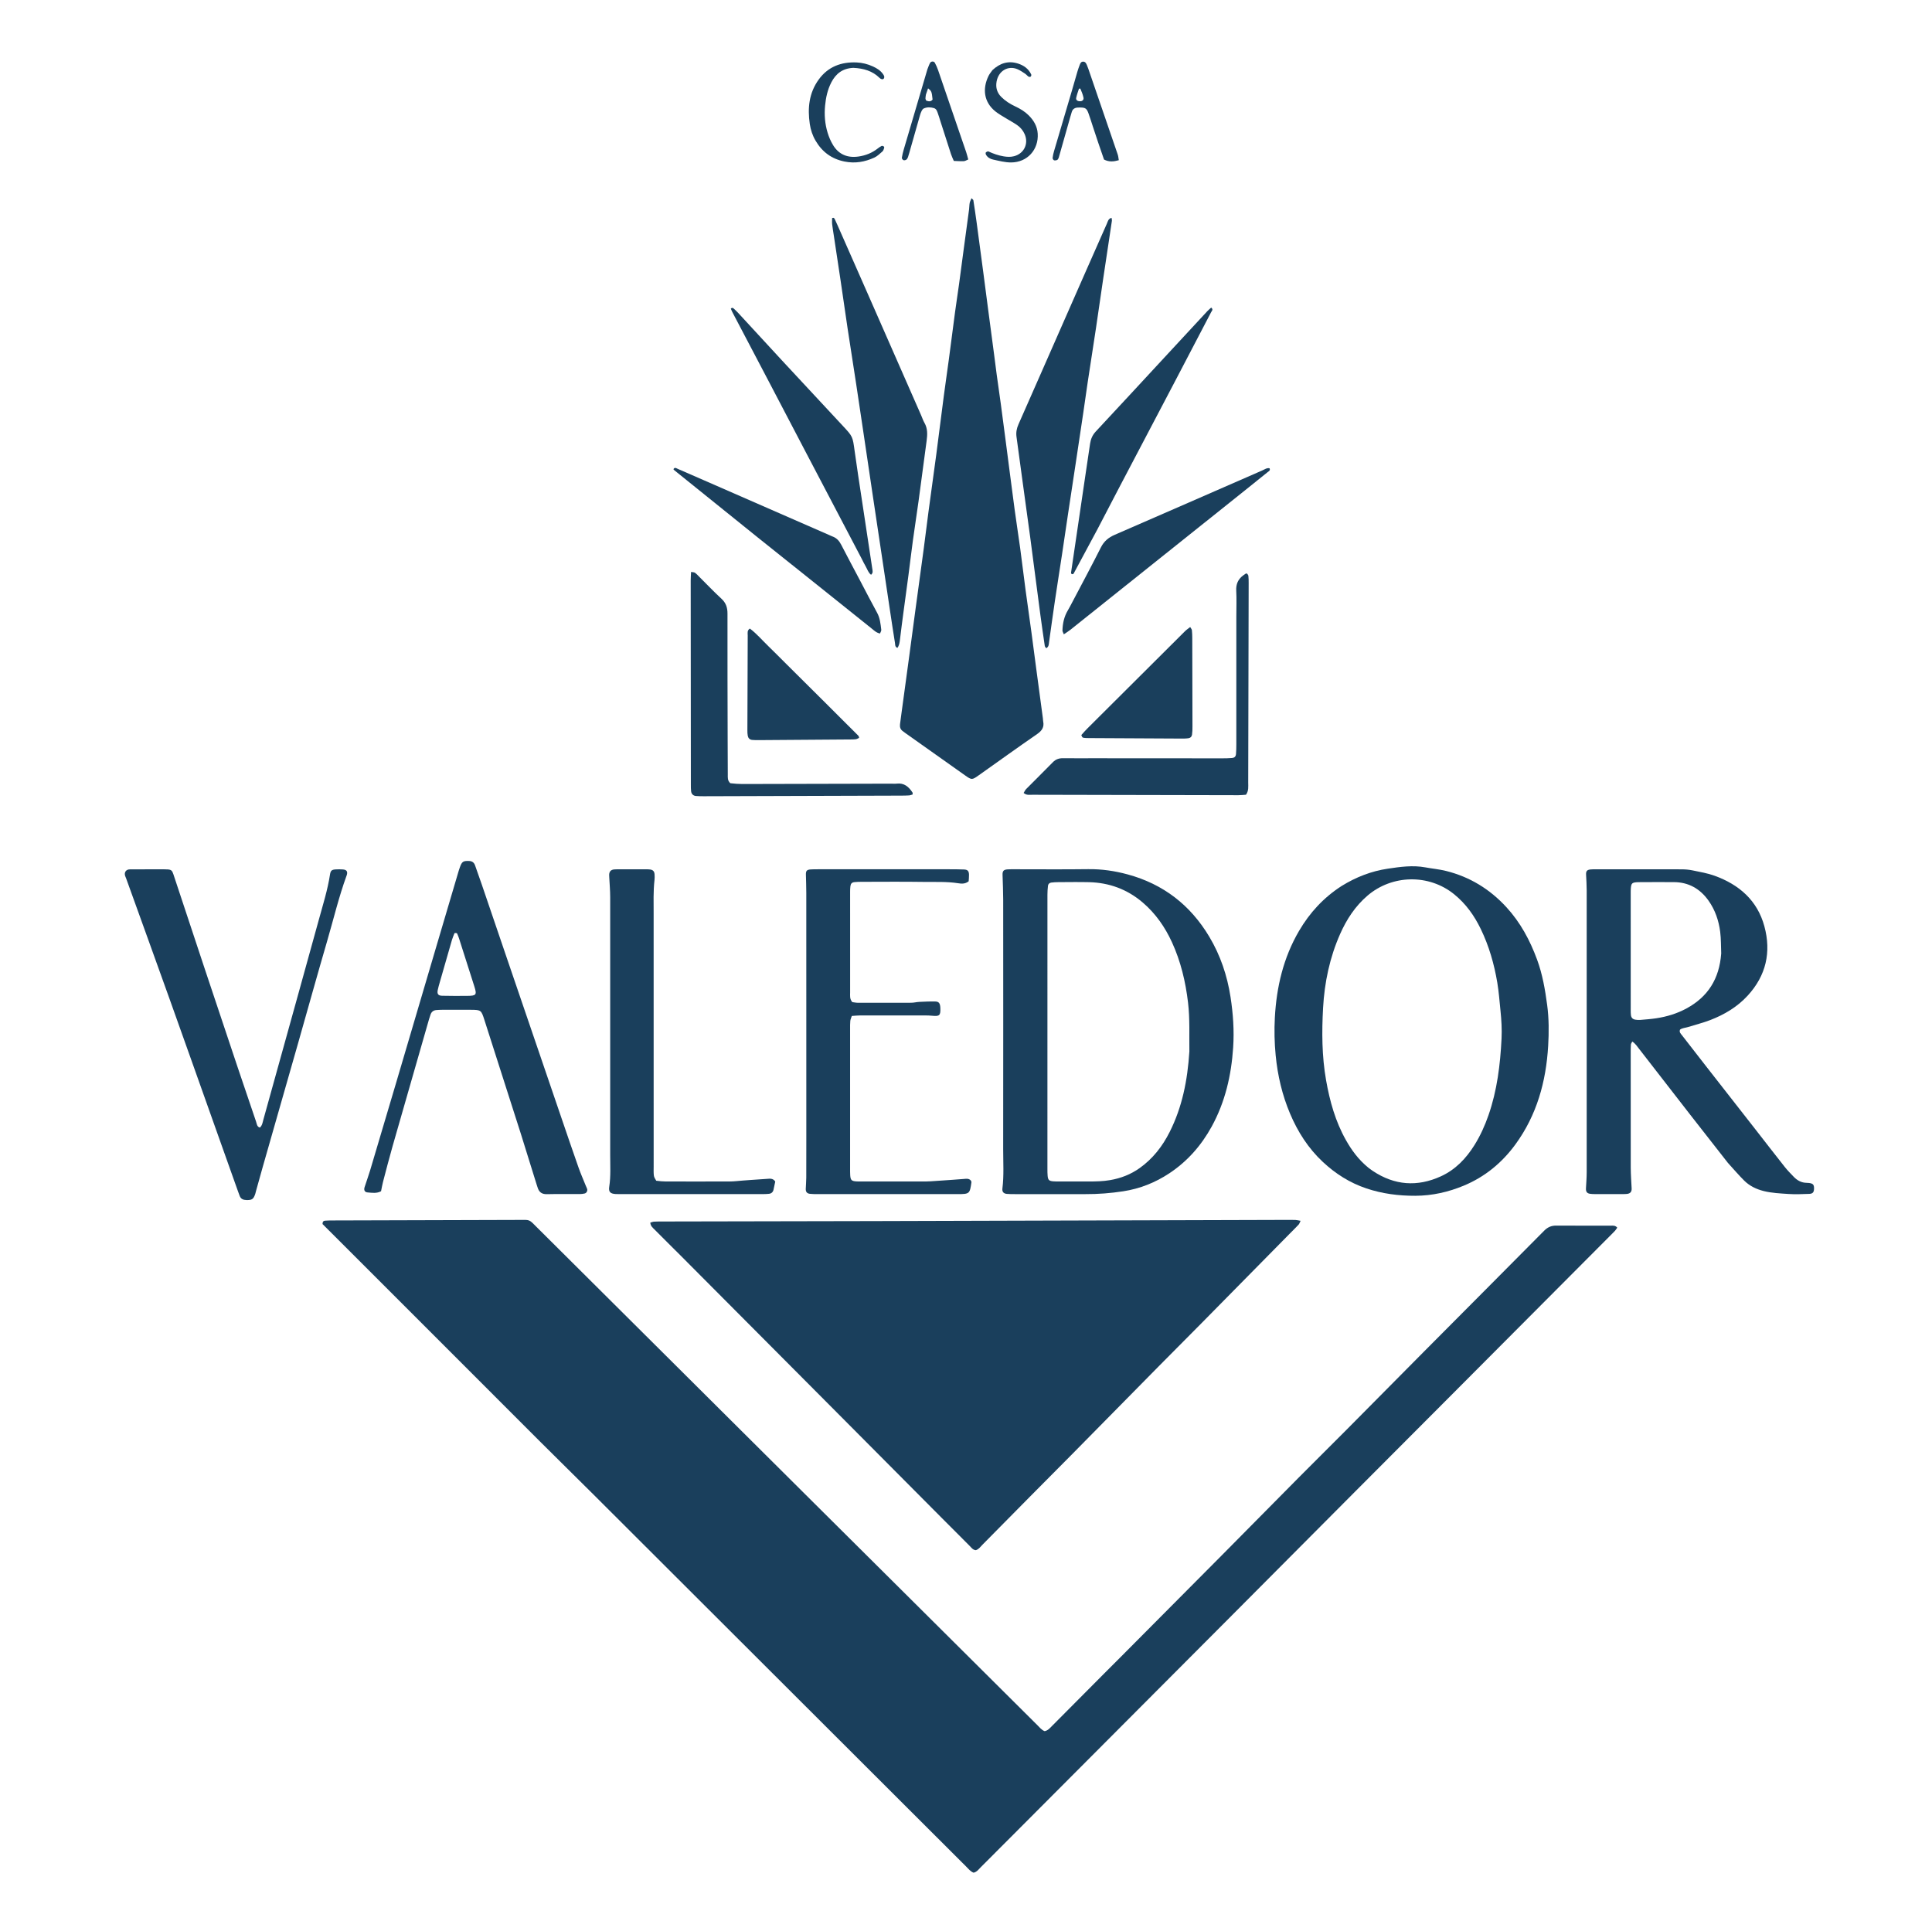 <svg width="4801" height="4800" viewBox="0 0 4801 4800" fill="none" xmlns="http://www.w3.org/2000/svg">
<g clip-path="url(#clip0_102_38)">
<path d="M901.74 3142.26C867.313 3107.85 833.883 3074.45 801.453 3042.05C801.472 3035.92 804.111 3034.02 807.679 3033.74C813.649 3033.28 819.658 3033.19 825.651 3033.17C979.617 3032.69 1133.58 3032.18 1287.55 3031.84C1318.92 3031.77 1313.14 3029.27 1336.18 3052.17C1436.41 3151.77 1536.52 3251.49 1636.66 3351.17C1703.74 3417.93 1770.81 3484.7 1837.89 3551.46C1899.78 3613.05 1961.67 3674.64 2023.58 3736.21C2093.04 3805.3 2162.54 3874.35 2232.01 3943.44C2293.92 4005.01 2355.81 4066.59 2417.7 4128.17C2471.08 4181.3 2524.43 4234.46 2577.87 4287.52C2583.46 4293.07 2588.39 4299.58 2595.93 4302.43C2604.26 4300.81 2608.94 4294.82 2614 4289.76C2657.79 4245.89 2701.42 4201.86 2745.12 4157.89C2757.8 4145.13 2770.59 4132.48 2783.28 4119.72C2867.41 4035.13 2951.6 3950.6 3035.63 3865.91C3099.01 3802.05 3162.09 3737.89 3225.46 3674.02C3264.42 3634.75 3303.81 3595.9 3342.8 3556.66C3408.09 3490.93 3473.12 3424.96 3538.42 3359.24C3638.02 3259.02 3737.83 3159 3837.27 3058.62C3845.93 3049.88 3855.03 3045.86 3867.23 3045.95C3912.55 3046.31 3957.87 3046.03 4003.2 3046.1C4008.33 3046.11 4013.92 3045.23 4018.85 3051.01C4017.02 3053.62 4015.5 3056.43 4013.4 3058.69C4008.4 3064.05 4003.14 3069.17 3997.97 3074.36C3869.08 3203.74 3740.2 3333.13 3611.29 3462.48C3529.9 3544.16 3448.42 3625.74 3367.05 3707.43C3263.1 3811.79 3159.25 3916.26 3055.31 4020.62C2963.12 4113.18 2870.87 4205.67 2778.64 4298.18C2696.29 4380.78 2613.94 4463.38 2531.59 4545.98C2500.06 4577.61 2468.6 4609.29 2436.97 4640.81C2431.9 4645.87 2427.63 4652.22 2419.46 4654.16C2411.75 4651.41 2406.85 4644.85 2401.29 4639.31C2356.41 4594.64 2311.64 4549.86 2266.84 4505.12C2190.9 4429.3 2114.97 4353.47 2039.03 4277.65C1851.32 4090.22 1663.63 3902.76 1475.86 3715.38C1432.45 3672.07 1388.61 3629.2 1345.23 3585.86C1197.67 3438.39 1050.22 3290.81 901.74 3142.26Z" fill="#1A3F5C"/>
<path d="M1691.45 3120.55C1669.2 3098.38 1647.86 3077.31 1626.79 3055.98C1622.32 3051.46 1616.61 3047.35 1615.99 3038.57C1619.33 3037.65 1622.27 3036.31 1625.28 3036.14C1632.59 3035.72 1639.93 3035.78 1647.26 3035.76C1821.89 3035.42 1996.51 3035.21 2171.14 3034.74C2510.39 3033.83 2849.64 3032.79 3188.89 3031.8C3198.89 3031.78 3208.89 3031.66 3218.88 3031.93C3222.65 3032.03 3226.39 3033.11 3231.95 3034.06C3229.83 3038.24 3228.98 3041.47 3226.97 3043.62C3219.71 3051.41 3212.03 3058.82 3204.55 3066.42C3131.58 3140.48 3058.67 3214.59 2985.64 3288.59C2950.53 3324.17 2915.13 3359.45 2880.02 3395.03C2807.93 3468.09 2736 3541.3 2663.91 3614.35C2629.74 3648.98 2595.32 3683.36 2561.09 3717.93C2521.24 3758.2 2481.52 3798.59 2441.63 3838.81C2436.56 3843.93 2432.45 3850.38 2424.9 3852.66C2417.37 3852.06 2413.61 3845.99 2409.02 3841.42C2386.31 3818.89 2363.78 3796.18 2341.22 3773.49C2261.32 3693.16 2181.45 3612.8 2101.54 3532.48C2026.33 3456.88 1951.08 3381.33 1875.84 3305.75C1814.71 3244.35 1753.58 3182.96 1691.45 3120.55Z" fill="#1A3F5C"/>
<path d="M2476.76 930.803C2480.34 956.259 2483.78 979.954 2486.98 1003.68C2491.08 1034.01 2495.02 1064.37 2498.97 1094.72C2506.46 1152.1 2513.75 1209.51 2521.43 1266.86C2525.66 1298.49 2530.73 1330.01 2535.02 1361.63C2539.76 1396.57 2543.88 1431.6 2548.55 1466.55C2553.31 1502.16 2558.51 1537.7 2563.35 1573.29C2567.3 1602.29 2570.96 1631.32 2574.83 1660.33C2580.36 1701.88 2585.97 1743.42 2591.53 1784.96C2591.88 1787.6 2591.79 1790.31 2592.31 1792.91C2595.21 1807.2 2589.15 1816.12 2577.33 1824.29C2528.54 1858.01 2480.4 1892.66 2432 1926.94C2415.63 1938.53 2414.71 1938.7 2398.66 1927.37C2349.11 1892.4 2299.69 1857.26 2250.23 1822.18C2248.05 1820.64 2246.05 1818.85 2243.83 1817.38C2237.5 1813.19 2235.68 1807.1 2236.52 1800C2237.52 1791.42 2238.76 1782.86 2239.92 1774.3C2246.46 1726.18 2253.04 1678.07 2259.54 1629.94C2264.79 1591.07 2269.88 1552.17 2275.14 1513.29C2281.91 1463.18 2288.86 1413.1 2295.56 1362.98C2299.62 1332.65 2303.21 1302.25 2307.27 1271.92C2313.62 1224.46 2320.36 1177.04 2326.64 1129.57C2333.09 1080.76 2339.08 1031.9 2345.48 983.086C2349.38 953.416 2353.79 923.815 2357.76 894.153C2363.04 854.585 2368.01 814.976 2373.32 775.411C2376.42 752.34 2380.04 729.34 2383.21 706.278C2387.19 677.286 2390.91 648.258 2394.81 619.255C2399.24 586.275 2403.77 553.309 2408.17 520.325C2408.87 515.049 2408.67 509.633 2409.65 504.422C2410.33 500.771 2412.29 497.359 2414.18 492.58C2416.54 495.17 2418.59 496.359 2418.82 497.834C2421.6 515.563 2424.26 533.315 2426.67 551.098C2432.31 592.632 2437.83 634.182 2443.33 675.734C2447.25 705.411 2451.04 735.106 2454.95 764.786C2460.07 803.711 2465.27 842.625 2470.4 881.549C2472.48 897.378 2474.47 913.219 2476.76 930.803Z" fill="#1A3F5C"/>
<path d="M4293.89 2890.19C4262.19 2849.74 4231.32 2810.45 4200.65 2771.01C4158.12 2716.32 4115.77 2661.49 4073.23 2606.82C4068.42 2600.64 4064.16 2593.78 4056.16 2588.51C4054.69 2591.59 4052.94 2593.68 4052.78 2595.89C4052.28 2602.52 4052.31 2609.2 4052.31 2615.86C4052.29 2711.16 4052.18 2806.46 4052.4 2901.76C4052.44 2919.03 4053.77 2936.3 4054.61 2953.56C4055 2961.6 4051.53 2966.12 4043.5 2967.16C4040.21 2967.59 4036.85 2967.63 4033.52 2967.64C4010.2 2967.68 3986.87 2967.69 3963.55 2967.64C3959.56 2967.63 3955.53 2967.53 3951.59 2966.97C3943.43 2965.8 3940.63 2961.72 3941.11 2953.04C3941.85 2939.76 3942.91 2926.47 3942.92 2913.18C3943.03 2679.93 3943.02 2446.67 3942.93 2213.42C3942.92 2200.12 3942.02 2186.82 3941.39 2173.53C3940.98 2164.98 3943.7 2161.64 3952.71 2160.8C3957.35 2160.37 3962.03 2160.41 3966.7 2160.41C4037.34 2160.39 4107.98 2160.3 4178.62 2160.52C4187.88 2160.55 4197.29 2161.35 4206.34 2163.23C4224.57 2167.01 4243.18 2170.15 4260.59 2176.43C4321.67 2198.49 4367.04 2237.79 4384.47 2302.13C4401.87 2366.39 4388.73 2424.68 4342.84 2474.55C4316.93 2502.7 4285.06 2521.59 4249.91 2535.15C4231.95 2542.07 4213.12 2546.71 4194.71 2552.49C4187.89 2554.63 4180.3 2554.72 4174.83 2558.95C4172.46 2565.27 4176.35 2568.59 4179.1 2572.13C4199.48 2598.47 4219.91 2624.78 4240.41 2651.03C4280.19 2701.96 4320.03 2752.83 4359.81 2803.76C4384.82 2835.79 4409.61 2867.99 4434.83 2899.86C4441.84 2908.71 4449.82 2916.82 4457.69 2924.95C4466.33 2933.86 4476.67 2939.51 4489.47 2939.65C4491.47 2939.67 4493.47 2939.79 4495.45 2940.05C4505.43 2941.31 4508.09 2944.4 4507.87 2954.3C4507.67 2962.89 4504.72 2966.81 4496 2967.12C4478.69 2967.72 4461.28 2968.53 4444.05 2967.35C4423.54 2965.94 4402.87 2965.13 4382.73 2960.08C4364.23 2955.44 4347.48 2947.3 4334.03 2933.85C4320.4 2920.22 4307.84 2905.51 4293.89 2890.19ZM4277.19 2369.64C4276.44 2351.71 4276.91 2333.63 4274.65 2315.9C4271.08 2287.91 4262.09 2261.4 4245.55 2238.16C4224.53 2208.64 4196.08 2192.43 4159.31 2192.32C4130.69 2192.24 4102.07 2192.11 4073.46 2192.4C4054.63 2192.59 4052.95 2194.54 4052.35 2212.95C4052.31 2214.28 4052.31 2215.62 4052.31 2216.95C4052.31 2314.77 4052.3 2412.6 4052.33 2510.43C4052.33 2514.42 4052.34 2518.44 4052.78 2522.39C4053.55 2529.35 4057.12 2533.14 4064.1 2534.21C4068.02 2534.81 4072.1 2535.13 4076.04 2534.79C4089.25 2533.66 4102.51 2532.67 4115.62 2530.72C4142.12 2526.77 4167.5 2519 4191.13 2506.16C4243.82 2477.54 4272.47 2433.27 4277.19 2369.64Z" fill="#1A3F5C"/>
<path d="M2695.93 2967.75C2636.64 2967.74 2579.34 2967.76 2522.04 2967.72C2515.38 2967.72 2508.69 2967.75 2502.07 2967.16C2493.91 2966.44 2489.95 2962.04 2490.98 2953.78C2495.01 2921.22 2492.84 2888.55 2492.88 2855.95C2493.13 2649.4 2493.05 2442.84 2492.93 2236.29C2492.92 2215.66 2491.94 2195.04 2491.33 2174.42C2491.04 2164.67 2493.94 2161.24 2503.96 2160.62C2509.94 2160.26 2515.95 2160.36 2521.95 2160.36C2582.58 2160.35 2643.22 2160.94 2703.84 2160.12C2737.5 2159.66 2770.1 2164.42 2802.4 2173.2C2891.03 2197.3 2958.27 2249.6 3005.08 2328.02C3032.68 2374.26 3049.62 2424.5 3057.86 2477.86C3064.29 2519.51 3067.17 2561.24 3064.39 2603.26C3059.82 2672.45 3044.6 2738.8 3010.86 2800.15C2985.01 2847.13 2950.49 2886.35 2905.81 2915.95C2871.02 2939 2832.82 2954.29 2791.32 2960.65C2760.36 2965.4 2729.24 2967.92 2695.93 2967.75ZM2955.58 2613.31C2955 2572.76 2957.05 2532.25 2952.26 2491.66C2946.11 2439.65 2934.19 2389.47 2912.37 2341.87C2894.99 2303.93 2871.57 2270.25 2839.55 2242.9C2801.03 2210.01 2756.3 2193.64 2705.98 2192.43C2680.68 2191.83 2655.36 2192.26 2630.05 2192.37C2624.07 2192.39 2618.06 2192.7 2612.14 2193.48C2607.87 2194.04 2604.7 2197.01 2604.21 2201.34C2603.38 2208.59 2602.86 2215.91 2602.86 2223.21C2602.79 2450.35 2602.8 2677.48 2602.83 2904.62C2602.83 2910.61 2602.81 2916.63 2603.38 2922.58C2604.35 2932.58 2607.02 2935.1 2617.17 2935.94C2622.47 2936.38 2627.82 2936.32 2633.15 2936.33C2657.13 2936.37 2681.11 2936.39 2705.08 2936.34C2723.03 2936.31 2740.83 2936.02 2758.74 2932.89C2785.53 2928.21 2809.89 2918.76 2831.98 2903.04C2864.79 2879.7 2888.66 2848.96 2906.6 2813.32C2937.67 2751.62 2950.94 2685.45 2955.58 2613.31Z" fill="#1A3F5C"/>
<path d="M3333.96 2201.87C3370.23 2179.52 3408.05 2164.94 3448.7 2158.91C3479.57 2154.33 3510.66 2149.85 3542.03 2155.67C3559.02 2158.83 3576.38 2160.31 3593.1 2164.46C3652.3 2179.14 3702.19 2209.72 3743.42 2254.64C3778.25 2292.57 3801.99 2336.92 3819.63 2384.89C3833.04 2421.38 3839.58 2459.29 3844.69 2497.68C3849.21 2531.6 3849.17 2565.66 3847.18 2599.42C3841.96 2688.05 3819.02 2771.32 3765.73 2844.27C3732.3 2890.03 3689.85 2924.85 3637.69 2946.58C3599.42 2962.52 3559.3 2971.67 3517.26 2971.84C3475.59 2972.01 3435.06 2966.82 3395.46 2953.54C3354.24 2939.72 3318.61 2917.06 3287.07 2887.55C3250.91 2853.73 3224.9 2812.89 3205.77 2767.64C3186.19 2721.32 3174.88 2672.94 3170.02 2622.77C3166.98 2591.44 3166.3 2560.11 3167.99 2528.95C3172.1 2452.91 3189.18 2380.08 3228.11 2313.56C3254.46 2268.55 3288.75 2231.02 3333.96 2201.87ZM3400.24 2901.97C3404.01 2904.73 3407.67 2907.63 3411.55 2910.21C3465.37 2946.05 3521.98 2950.22 3580.48 2923.54C3616.76 2906.99 3643.29 2879.15 3664.15 2845.66C3678.65 2822.37 3689.89 2797.47 3698.88 2771.61C3720.31 2710.04 3728.12 2646.03 3731.32 2581.38C3732.47 2558.14 3731.08 2534.89 3728.66 2511.59C3726.25 2488.45 3724.65 2465.28 3720.79 2442.27C3713.02 2396 3700.26 2351.33 3679.81 2309.04C3663.7 2275.72 3642.79 2246.2 3613.58 2222.51C3551.07 2171.82 3459.69 2173.28 3398.2 2225.94C3367.66 2252.09 3346.34 2284.85 3330.25 2321.12C3304.27 2379.65 3291.31 2441.76 3287.82 2505.11C3284.52 2564.86 3284.79 2624.94 3295.25 2684.42C3304.42 2736.59 3318.42 2787.05 3344.63 2833.48C3358.79 2858.56 3375.51 2881.71 3400.24 2901.97Z" fill="#1A3F5C"/>
<path d="M1294.31 2817.82C1263.78 2722.41 1233.7 2628.54 1203.68 2534.65C1195.94 2510.44 1195.39 2509.82 1170.29 2509.63C1146.3 2509.46 1122.31 2509.56 1098.32 2509.63C1093.66 2509.64 1089 2509.91 1084.35 2510.27C1076.92 2510.85 1072.04 2514.77 1069.76 2521.9C1068.54 2525.7 1067.16 2529.46 1066.06 2533.3C1035.89 2638.27 1005.64 2743.21 975.677 2848.24C967.276 2877.69 959.66 2907.36 951.877 2936.98C949.862 2944.65 948.577 2952.51 946.9 2960.55C935.92 2966.51 924.564 2964.4 913.495 2963.52C906.342 2962.96 903.635 2957.91 906.011 2950.45C910.458 2936.49 915.566 2922.73 919.757 2908.7C941.291 2836.6 962.686 2764.46 984.005 2692.29C1016.46 2582.44 1048.79 2472.55 1081.21 2362.69C1100.8 2296.26 1120.45 2229.85 1140.1 2163.43C1140.85 2160.88 1141.77 2158.38 1142.66 2155.87C1147.87 2141.08 1150.94 2139.2 1165.8 2139.79C1173.59 2140.1 1178.13 2143.88 1180.58 2150.85C1186.11 2166.56 1191.75 2182.23 1197.13 2197.98C1218 2259.13 1238.76 2320.32 1259.63 2381.48C1304.81 2513.86 1350.01 2646.23 1395.24 2778.6C1409.24 2819.57 1423.16 2860.57 1437.56 2901.41C1443.09 2917.09 1449.84 2932.34 1456.06 2947.78C1457.05 2950.24 1458.41 2952.58 1459.12 2955.12C1460.38 2959.69 1457.45 2965.1 1452.91 2966.15C1449.05 2967.04 1445.02 2967.56 1441.07 2967.57C1413.75 2967.69 1386.41 2967.17 1359.11 2967.85C1346.22 2968.17 1339.27 2962.53 1335.83 2950.93C1335.07 2948.38 1334.15 2945.88 1333.36 2943.34C1320.49 2902.01 1307.64 2860.68 1294.31 2817.82ZM1129.44 2319.16C1127.32 2324.72 1124.8 2330.16 1123.14 2335.86C1112.93 2370.96 1102.89 2406.11 1092.84 2441.26C1091.02 2447.66 1089.1 2454.05 1087.77 2460.55C1085.79 2470.24 1088.86 2474.53 1098.83 2474.75C1119.45 2475.2 1140.07 2475.2 1160.69 2475.02C1183.92 2474.82 1185.44 2472.66 1178.53 2450.89C1166.27 2412.23 1153.94 2373.59 1141.57 2334.96C1139.96 2329.92 1138.18 2324.9 1135.96 2320.1C1135.39 2318.85 1132.88 2318.5 1129.44 2319.16Z" fill="#1A3F5C"/>
<path d="M2355.92 2160.37C2370.56 2160.51 2383.24 2160.29 2395.87 2160.93C2404.63 2161.38 2407.64 2164.77 2407.96 2173.59C2408.17 2179.45 2407.38 2185.34 2407.1 2190.25C2398.23 2197.36 2389.12 2196.36 2380.87 2195.07C2352.37 2190.63 2323.68 2192.22 2295.1 2191.78C2243.81 2190.98 2192.5 2191.53 2141.19 2191.57C2135.2 2191.58 2129.18 2191.67 2123.24 2192.32C2116.83 2193.03 2114.06 2196.03 2113.21 2202.75C2112.63 2207.36 2112.52 2212.05 2112.52 2216.71C2112.48 2299.99 2112.44 2383.28 2112.56 2466.57C2112.57 2474.39 2111.09 2482.71 2117.98 2490.57C2122.16 2491.07 2127.36 2492.19 2132.57 2492.21C2176.54 2492.32 2220.52 2492.33 2264.49 2492.1C2271.1 2492.07 2277.69 2490.28 2284.31 2489.97C2297.59 2489.35 2310.91 2488.7 2324.18 2489.02C2332.66 2489.22 2335.56 2493.03 2336.5 2501.74C2336.65 2503.06 2336.72 2504.4 2336.77 2505.73C2337.43 2523.68 2334.5 2526.28 2316.49 2524.42C2310.54 2523.8 2304.52 2523.66 2298.53 2523.65C2245.23 2523.57 2191.92 2523.51 2138.62 2523.6C2131.41 2523.61 2124.2 2524.46 2116.74 2524.93C2115.18 2529.87 2113.35 2533.51 2112.98 2537.3C2112.34 2543.91 2112.48 2550.6 2112.48 2557.26C2112.46 2672.53 2112.46 2787.8 2112.48 2903.07C2112.48 2909.07 2112.36 2915.08 2112.78 2921.05C2113.59 2932.62 2116.1 2935.17 2127.07 2936.05C2131.05 2936.37 2135.06 2936.34 2139.06 2936.34C2193.03 2936.35 2247 2936.39 2300.97 2936.29C2308.28 2936.28 2315.6 2935.64 2322.91 2935.16C2336.18 2934.31 2349.45 2933.39 2362.72 2932.45C2373.31 2931.7 2383.91 2930.9 2394.5 2930.08C2401.11 2929.57 2407.91 2928.16 2412.84 2934.35C2413.28 2935.71 2414.16 2937.01 2414 2938.17C2410.06 2966.77 2409.16 2967.68 2380.38 2967.7C2263.78 2967.76 2147.18 2967.73 2030.58 2967.69C2024.59 2967.69 2018.56 2967.65 2012.62 2966.97C2005.35 2966.14 2002.1 2962.15 2002.32 2954.83C2002.6 2945.52 2003.52 2936.22 2003.57 2926.91C2003.75 2892.27 2003.7 2857.62 2003.7 2822.97C2003.7 2621.75 2003.7 2420.52 2003.63 2219.3C2003.62 2203.99 2003.01 2188.67 2002.67 2173.36C2002.47 2164.44 2004.89 2161.51 2014.14 2160.8C2020.77 2160.29 2027.45 2160.38 2034.11 2160.38C2140.72 2160.36 2247.33 2160.37 2355.92 2160.37Z" fill="#1A3F5C"/>
<path d="M591.443 2960.87C571.065 2903.57 551.194 2847.72 531.334 2791.87C494.513 2688.32 457.86 2584.71 420.833 2481.24C385.38 2382.16 349.544 2283.22 313.864 2184.22C312.961 2181.72 311.796 2179.3 310.958 2176.78C308.263 2168.67 312.568 2160.62 322.673 2160.63C345.992 2160.67 369.311 2160.45 392.63 2160.41C400.623 2160.39 408.635 2160.28 416.606 2160.76C425.375 2161.28 427.882 2163.77 430.673 2172.2C457.043 2251.85 483.379 2331.51 509.882 2411.11C536.599 2491.36 563.444 2571.57 590.33 2651.77C605.571 2697.23 620.913 2742.65 636.479 2788C638.289 2793.28 638.403 2800.22 645.751 2802.37C651.77 2797.08 652.532 2789.52 654.463 2782.64C666.689 2739.04 678.714 2695.4 690.821 2651.77C724.825 2529.24 759.019 2406.76 792.732 2284.15C802.783 2247.59 814.225 2211.35 820.004 2173.71C821.555 2163.61 824.303 2161.32 834.37 2160.7C840.336 2160.33 846.377 2160.36 852.334 2160.85C861.306 2161.57 864.225 2165.89 861.948 2174.12C861.77 2174.76 861.527 2175.38 861.299 2176.01C841.853 2229.27 828.84 2284.44 812.984 2338.76C788.171 2423.76 764.564 2509.11 740.299 2594.27C711.29 2696.08 682.108 2797.84 653.047 2899.64C647.38 2919.49 641.917 2939.4 636.378 2959.28C635.663 2961.85 635.213 2964.49 634.367 2967.01C629.904 2980.29 626.191 2982.78 612.636 2982.47C604.636 2982.28 598.262 2979.96 595.435 2971.68C594.361 2968.53 593.12 2965.44 591.443 2960.87Z" fill="#1A3F5C"/>
<path d="M1630.75 2934.44C1639.69 2935.56 1647 2936.29 1654.31 2936.3C1707.64 2936.4 1760.97 2936.48 1814.3 2936.25C1824.92 2936.2 1835.53 2934.77 1846.14 2933.99C1852.78 2933.49 1859.42 2932.98 1866.07 2932.52C1879.33 2931.59 1892.58 2930.6 1905.85 2929.8C1913.06 2929.37 1920.73 2927.78 1926.49 2936.48C1925.18 2942.72 1923.79 2949.87 1922.14 2956.96C1920.79 2962.77 1916.91 2966.27 1911.04 2966.93C1905.75 2967.52 1900.4 2967.68 1895.07 2967.68C1776.41 2967.72 1657.75 2967.71 1539.09 2967.7C1535.75 2967.7 1532.41 2967.7 1529.09 2967.46C1516.59 2966.53 1511.99 2962.12 1513.93 2949.52C1518.04 2922.95 1516.29 2896.29 1516.31 2869.69C1516.5 2656.36 1516.47 2443.04 1516.31 2229.71C1516.3 2213.1 1514.8 2196.5 1513.99 2179.89C1513.9 2177.89 1513.67 2175.89 1513.76 2173.91C1514.09 2165.92 1517.94 2161.72 1525.85 2160.79C1528.49 2160.48 1531.17 2160.44 1533.83 2160.43C1557.83 2160.41 1581.83 2160.4 1605.83 2160.44C1609.16 2160.45 1612.52 2160.5 1615.8 2160.99C1622.81 2162.03 1626.11 2165.67 1626.58 2173.1C1626.87 2177.75 1626.96 2182.47 1626.43 2187.08C1623.27 2214.99 1624.28 2242.99 1624.29 2270.98C1624.38 2480.3 1624.34 2689.63 1624.35 2898.95C1624.35 2906.28 1623.97 2913.67 1624.75 2920.93C1625.22 2925.3 1627.59 2929.46 1630.75 2934.44Z" fill="#1A3F5C"/>
<path d="M2151.88 719.984C2198.04 825.089 2243.63 928.801 2289.2 1032.52C2291.88 1038.62 2293.92 1045.08 2297.23 1050.81C2305.48 1065.05 2304.68 1080.19 2302.66 1095.52C2296.02 1145.64 2289.42 1195.77 2282.55 1245.85C2278.12 1278.15 2273.05 1310.35 2268.63 1342.65C2264.66 1371.66 2261.28 1400.75 2257.47 1429.78C2253.39 1460.8 2249.06 1491.77 2244.94 1522.78C2241.96 1545.2 2238.99 1567.62 2236.34 1590.08C2235.48 1597.3 2234.49 1604.24 2230.01 1610.17C2223.58 1607.55 2224.68 1602.02 2224 1597.83C2219.72 1571.55 2215.8 1545.21 2211.85 1518.88C2206.41 1482.7 2201.05 1446.5 2195.63 1410.31C2191.7 1383.97 2187.72 1357.63 2183.78 1331.3C2178.35 1295.11 2172.92 1258.93 2167.53 1222.75C2163.6 1196.4 2159.72 1170.05 2155.82 1143.7C2151.62 1115.42 2147.43 1087.13 2143.21 1058.85C2137.9 1023.29 2132.66 987.727 2127.24 952.19C2120.31 906.82 2113.09 861.496 2106.25 816.113C2100.2 775.962 2094.57 735.748 2088.62 695.582C2083.16 658.721 2077.52 621.887 2071.97 585.041C2070.58 575.826 2068.93 566.64 2067.91 557.385C2067.34 552.227 2067.81 546.955 2067.81 542.098C2071.94 540.011 2073.35 542.582 2074.5 544.903C2076.86 549.678 2078.97 554.579 2081.12 559.456C2104.52 612.498 2127.91 665.546 2151.88 719.984Z" fill="#1A3F5C"/>
<path d="M2691.61 1028.17C2685.41 1070.01 2679.38 1110.12 2673.31 1150.23C2666.85 1192.97 2660.31 1235.71 2653.89 1278.46C2648.95 1311.34 2644.22 1344.25 2639.24 1377.13C2633.37 1415.91 2627.17 1454.64 2621.42 1493.44C2616.35 1527.66 2611.68 1561.93 2606.87 1596.18C2606.14 1601.37 2606.61 1607 2599.94 1611.09C2598.68 1609.19 2596.59 1607.43 2596.29 1605.4C2592.47 1579.75 2588.79 1554.09 2585.33 1528.4C2580.97 1496.09 2576.84 1463.76 2572.62 1431.44C2568.4 1399.15 2564.32 1366.84 2559.96 1334.57C2553.47 1286.46 2546.76 1238.39 2540.2 1190.29C2535.44 1155.39 2530.88 1120.46 2525.99 1085.58C2524.46 1074.61 2526.49 1064.5 2530.93 1054.51C2549.82 1011.89 2568.54 969.196 2587.31 926.523C2624.31 842.398 2661.28 758.262 2698.29 674.142C2715.73 634.52 2733.16 594.898 2750.78 555.354C2753.05 550.246 2753.86 543.629 2762.19 541.348C2762.55 544.306 2763.37 546.704 2763.03 548.931C2755.89 596.953 2748.54 644.944 2741.4 692.966C2735.34 733.751 2729.63 774.588 2723.52 815.364C2716.72 860.727 2709.58 906.038 2702.71 951.39C2698.93 976.384 2695.41 1001.42 2691.61 1028.17Z" fill="#1A3F5C"/>
<path d="M1814.82 1946.51C1825.73 1947.7 1835.04 1948.51 1844.34 1948.49C1967.65 1948.27 2090.96 1947.93 2214.27 1947.62C2218.94 1947.61 2223.66 1948.11 2228.26 1947.54C2246.82 1945.25 2258.24 1955.46 2267.52 1969.52C2268.15 1970.47 2267.78 1972.07 2267.94 1974.46C2265.1 1975.25 2262.09 1976.59 2259 1976.82C2252.36 1977.31 2245.68 1977.34 2239.02 1977.36C2076.38 1977.89 1913.74 1978.39 1751.11 1978.86C1743.78 1978.89 1736.42 1978.95 1729.14 1978.24C1722.48 1977.6 1718.18 1973.16 1717.39 1966.63C1716.76 1961.36 1716.77 1955.99 1716.77 1950.66C1716.61 1781.36 1716.47 1612.06 1716.38 1442.75C1716.38 1436.18 1716.93 1429.61 1717.29 1421.44C1721.46 1422.24 1724.94 1421.96 1727.07 1423.53C1731.32 1426.64 1734.88 1430.73 1738.65 1434.49C1756.62 1452.35 1774.06 1470.76 1792.68 1487.9C1803.98 1498.3 1807.84 1509.91 1807.8 1524.97C1807.58 1630.95 1808 1736.93 1808.23 1842.91C1808.29 1870.24 1808.3 1897.57 1808.55 1924.9C1808.61 1932.09 1807.45 1939.74 1814.82 1946.51Z" fill="#1A3F5C"/>
<path d="M3072.29 1532C3072.3 1509.34 3073.15 1488.64 3072.04 1468.04C3071.16 1451.82 3076.52 1439.58 3089.25 1430.11C3091.37 1428.53 3093.51 1426.98 3095.73 1425.55C3096.19 1425.25 3097.01 1425.5 3098.92 1425.5C3099.85 1427.03 3101.97 1429.02 3102.22 1431.23C3102.89 1437.16 3102.93 1443.19 3102.92 1449.17C3102.6 1614.43 3102.27 1779.68 3101.8 1944.93C3101.77 1954.7 3103.45 1964.98 3096.24 1975.14C3090.37 1975.52 3083.84 1976.32 3077.32 1976.31C2906.73 1976.03 2736.15 1975.7 2565.56 1975.23C2558.59 1975.21 2550.94 1976.96 2543.71 1970.7C2546.01 1967.09 2547.55 1963.46 2550.12 1960.86C2572.13 1938.59 2594.48 1916.64 2616.4 1894.27C2623.49 1887.04 2631.51 1884.26 2641.44 1884.38C2666.76 1884.69 2692.08 1884.45 2717.4 1884.47C2824.02 1884.54 2930.63 1884.63 3037.25 1884.66C3045.24 1884.66 3053.25 1884.55 3061.2 1883.85C3067.9 1883.25 3070.91 1880.28 3071.46 1873.8C3072.14 1865.85 3072.26 1857.84 3072.26 1849.85C3072.31 1744.57 3072.29 1639.28 3072.29 1532Z" fill="#1A3F5C"/>
<path d="M2140.74 1387.58C2094.88 1300.1 2049.64 1213.96 2004.48 1127.8C1972.92 1067.6 1941.5 1007.32 1909.93 947.128C1879.92 889.884 1849.79 832.701 1819.75 775.469C1818.27 772.656 1817.2 769.63 1816.11 767.087C1819.58 763.64 1821.81 765.474 1823.7 767.214C1827.61 770.827 1831.45 774.542 1835.06 778.455C1871.22 817.623 1907.23 856.925 1943.45 896.023C1993.73 950.281 2044.08 1004.47 2094.56 1058.54C2119.14 1084.87 2118.84 1084.78 2123.85 1121.4C2129.61 1163.6 2136.26 1205.68 2142.59 1247.81C2150.91 1303.08 2159.29 1358.34 2167.66 1413.6C2168.42 1418.67 2170.05 1423.88 2164.52 1428.48C2157.58 1423.14 2155.53 1415.09 2151.6 1408.38C2147.91 1402.07 2144.77 1395.41 2140.74 1387.58Z" fill="#1A3F5C"/>
<path d="M2727.09 1315.47C2706.93 1353.17 2687.42 1389.55 2667.78 1425.85C2667.34 1426.66 2665.47 1426.7 2664.27 1427.1C2660.66 1425.95 2661.57 1423.07 2661.93 1420.58C2667.62 1381.72 2673.37 1342.87 2679.1 1304.02C2685.01 1263.86 2690.92 1223.7 2696.84 1183.54C2700.82 1156.54 2704.77 1129.54 2708.86 1102.55C2710.58 1091.17 2714.74 1081.23 2722.97 1072.43C2780.29 1011.05 2837.23 949.313 2894.28 887.687C2929.6 849.54 2964.89 811.368 3000.26 773.268C3003.23 770.066 3006.7 767.329 3009.87 764.447C3015.62 769.41 3011.33 772.64 3009.74 775.692C2979.58 833.623 2949.35 891.518 2919 949.354C2873.18 1036.7 2827.22 1123.98 2781.38 1211.32C2763.42 1245.55 2745.61 1279.86 2727.09 1315.47Z" fill="#1A3F5C"/>
<path d="M2664.73 1496.4C2688.98 1450.25 2712.98 1405.64 2735.76 1360.41C2743.49 1345.06 2754.58 1335.86 2770.03 1329.16C2892.3 1276.14 3014.34 1222.58 3136.5 1169.29C3142.37 1166.73 3147.92 1162.35 3154.87 1163.74C3157.43 1169.61 3152.61 1171.31 3149.94 1173.49C3130.85 1189.09 3111.57 1204.46 3092.31 1219.85C3018.9 1278.5 2945.47 1337.12 2872.05 1395.77C2801.24 1452.33 2730.46 1508.93 2659.61 1565.43C2655.02 1569.09 2649.93 1572.12 2643.59 1576.46C2642.04 1572.17 2640.11 1569.39 2640.2 1566.67C2640.78 1549.13 2644.33 1532.34 2653.53 1517.03C2657.31 1510.76 2660.53 1504.15 2664.73 1496.4Z" fill="#1A3F5C"/>
<path d="M1883.65 1336.22C1813.05 1279.38 1743.55 1223.43 1674.09 1167.43C1673.74 1167.15 1673.93 1166.2 1673.86 1165.44C1677.11 1160.52 1681.02 1163.91 1684.16 1165.24C1706.22 1174.65 1728.15 1184.37 1750.13 1193.98C1853.3 1239.08 1956.47 1284.19 2059.63 1329.29C2062.68 1330.63 2065.66 1332.16 2068.78 1333.3C2078.7 1336.95 2085.21 1343.84 2090.05 1353.2C2105.95 1383.98 2122.3 1414.52 2138.47 1445.17C2152.15 1471.1 2165.49 1497.21 2179.62 1522.89C2186.95 1536.23 2188.12 1550.74 2189.96 1565.19C2190.32 1567.97 2188.01 1571.09 2186.79 1574.45C2177.52 1572.57 2171.87 1566.67 2165.77 1561.81C2129.81 1533.16 2094.01 1504.32 2058.11 1475.61C2000.35 1429.42 1942.55 1383.28 1883.65 1336.22Z" fill="#1A3F5C"/>
<path d="M2046.16 1741.84C2075.93 1771.51 2104.7 1800.17 2133.4 1828.9C2134.19 1829.69 2134.16 1831.31 2134.88 1833.86C2132.23 1834.97 2129.53 1836.77 2126.62 1837.2C2122.04 1837.88 2117.32 1837.74 2112.67 1837.77C2036.75 1838.35 1960.83 1838.91 1884.91 1839.42C1879.59 1839.46 1874.24 1839.41 1868.95 1838.91C1862.93 1838.34 1859.3 1834.4 1858.21 1828.74C1857.33 1824.21 1857.24 1819.47 1857.25 1814.83C1857.45 1736.25 1857.66 1657.66 1858.07 1579.08C1858.1 1573.52 1856.08 1566.94 1863.39 1562.14C1880.26 1574.76 1893.95 1591.03 1909.1 1605.67C1924.42 1620.48 1939.37 1635.68 1954.48 1650.7C1969.59 1665.73 1984.71 1680.74 1999.82 1695.77C2014.93 1710.79 2030.05 1725.82 2046.16 1741.84Z" fill="#1A3F5C"/>
<path d="M2687.05 1826.89C2692.49 1820.56 2697.41 1815.13 2702.59 1809.97C2755.42 1757.29 2808.31 1704.66 2861.15 1652C2888.99 1624.26 2916.74 1596.44 2944.65 1568.78C2948.28 1565.18 2952.65 1562.31 2957.58 1558.37C2959.54 1561.78 2961.59 1563.83 2961.83 1566.07C2962.54 1572.67 2962.75 1579.35 2962.77 1585.99C2962.99 1659.27 2963.16 1732.54 2963.26 1805.82C2963.27 1812.46 2963.12 1819.16 2962.22 1825.72C2961.55 1830.67 2958.09 1834.13 2952.91 1834.8C2948.3 1835.39 2943.62 1835.59 2938.97 1835.57C2861.04 1835.21 2783.1 1834.81 2705.16 1834.35C2700.52 1834.32 2695.76 1834.3 2691.29 1833.27C2689.43 1832.84 2688.17 1829.78 2687.05 1826.89Z" fill="#1A3F5C"/>
<path d="M2743.47 396.511C2733.51 368.246 2724.53 341.107 2715.57 313.964C2712.02 303.228 2708.79 292.377 2704.9 281.77C2700.34 269.361 2697.16 267.368 2684.35 267.177C2682.35 267.147 2680.36 267.256 2678.36 267.337C2670.98 267.635 2665.64 270.799 2663.37 278.158C2662 282.601 2660.66 287.054 2659.39 291.527C2650.5 322.876 2641.66 354.24 2632.73 385.575C2631.65 389.359 2630.84 393.663 2628.45 396.475C2626.81 398.396 2622.47 399.007 2619.62 398.531C2617.95 398.251 2615.5 394.555 2615.7 392.638C2616.32 386.753 2617.72 380.889 2619.4 375.188C2633.84 326.056 2648.44 276.971 2662.92 227.852C2667.81 211.263 2672.44 194.595 2677.34 178.009C2679.03 172.281 2681 166.616 2683.19 161.062C2684.64 157.405 2686.25 153.404 2691.15 153.202C2696.95 152.962 2699.02 157.333 2700.9 161.679C2702.23 164.728 2703.41 167.847 2704.49 170.991C2728.91 242.072 2753.34 313.149 2777.63 384.275C2779.05 388.43 2779.28 392.992 2780.21 398.171C2767.36 401.836 2755.91 402.908 2743.47 396.511ZM2684.59 220.078C2683.38 220.298 2681.29 220.223 2681.1 220.782C2678.63 228.237 2675.93 235.678 2674.31 243.337C2673.16 248.756 2677.97 252.089 2684.92 251.612C2690.29 251.244 2693.61 247.607 2692.37 242.254C2690.74 235.199 2688.25 228.342 2684.59 220.078Z" fill="#1A3F5C"/>
<path d="M2304.58 172.245C2307.12 165.912 2308.71 160.792 2311.32 156.255C2313.82 151.893 2320.76 151.763 2323.07 156.006C2326.22 161.806 2328.95 167.924 2331.1 174.167C2349.95 228.893 2368.61 283.679 2387.35 338.441C2391.87 351.657 2396.55 364.819 2400.97 378.072C2402.84 383.685 2404.2 389.467 2406.11 396.311C2401.93 397.99 2398.54 400.375 2395.05 400.55C2387.17 400.945 2379.23 400.246 2370.23 399.957C2367.76 394.07 2365.1 388.803 2363.29 383.261C2354.2 355.44 2345.33 327.547 2336.39 299.678C2334.56 293.98 2332.97 288.195 2330.88 282.593C2328.82 277.064 2327.41 270.563 2320.79 268.649C2312.35 266.207 2303.65 265.884 2295.44 269.629C2293.29 270.613 2291.5 273.188 2290.36 275.443C2288.57 278.978 2287.21 282.789 2286.11 286.611C2278.22 314.095 2270.45 341.614 2262.63 369.118C2260.63 376.157 2258.74 383.236 2256.45 390.179C2255.64 392.612 2254.23 395.333 2252.26 396.748C2250.41 398.071 2247.06 398.809 2245.1 398.012C2243.19 397.238 2240.8 393.969 2241.07 392.175C2242.18 384.991 2243.95 377.868 2246.01 370.876C2265.3 305.137 2284.7 239.429 2304.58 172.245ZM2300.9 234.977C2300.48 238.22 2299.76 241.464 2299.75 244.707C2299.75 246.502 2300.96 248.297 2301.58 249.981C2307.7 252.276 2313.21 253.14 2317.46 247.381C2315.33 227.515 2314.9 226.395 2306.24 219.524C2304.68 224.079 2303.23 228.298 2300.9 234.977Z" fill="#1A3F5C"/>
<path d="M2120.5 168.624C2093.65 169.869 2076.96 183.14 2065.68 205.039C2056.32 223.208 2052.25 242.69 2050.33 262.61C2048.15 285.314 2049.92 308.004 2056.62 329.867C2059.9 340.577 2064.41 351.241 2070.24 360.776C2084.66 384.375 2106.71 392.877 2133.6 388.968C2151 386.439 2167.03 380.145 2181.01 369.143C2184.12 366.698 2187.41 364.359 2190.94 362.634C2192.21 362.016 2194.62 363.027 2196.13 363.933C2196.94 364.422 2197.54 366.474 2197.2 367.452C2196.1 370.54 2195.25 374.289 2192.98 376.276C2186.54 381.927 2180.1 388.286 2172.48 391.758C2149.06 402.419 2124.99 406.782 2098.72 401.478C2066.21 394.917 2042.96 377.375 2026.63 349.551C2019.15 336.804 2014.45 322.735 2012.32 308.19C2006.53 268.778 2010.28 230.97 2034.55 197.589C2057.77 165.651 2090.38 153.597 2128.66 155.181C2142.67 155.761 2156.35 159.262 2169.21 165.142C2178.99 169.614 2188.08 175.191 2194.37 184.257C2196.61 187.484 2198.8 191.065 2196.22 195.212C2194.58 197.849 2189.71 197.548 2185.68 193.593C2168 176.221 2146.1 169.905 2120.5 168.624Z" fill="#1A3F5C"/>
<path d="M2466.15 174.305C2485.19 156.602 2506.01 150.377 2529.75 157.943C2544.09 162.513 2555.99 170.901 2562.6 185.099C2563.22 186.433 2562.47 189.359 2561.33 190.291C2560.19 191.226 2557.25 191.344 2555.99 190.497C2552.71 188.293 2550.18 184.967 2546.88 182.81C2540.81 178.841 2534.71 174.635 2528.07 171.86C2505.51 162.431 2481.26 175.533 2476.46 202.956C2473.89 217.627 2477.63 230.588 2488.5 241.27C2498.6 251.204 2510.35 258.583 2523.11 264.554C2535.23 270.231 2546.62 277.101 2556.18 286.593C2568.83 299.148 2577.53 313.821 2578.7 332.028C2581.26 371.891 2553.03 403.477 2512.75 403.735C2497.73 403.831 2482.57 399.736 2467.68 396.545C2460.61 395.029 2453.93 391.201 2450.12 384.356C2449.27 382.843 2448.92 379.706 2449.8 378.877C2451.42 377.36 2454.75 375.672 2456.28 376.382C2468.43 381.999 2480.86 386.395 2494.13 388.594C2502.79 390.03 2511.28 390.463 2519.84 388.241C2544.7 381.788 2556.65 357.128 2546.32 333.532C2542.2 324.127 2535.7 316.48 2527.41 310.752C2518.68 304.723 2509.2 299.786 2500.18 294.174C2491.17 288.57 2481.71 283.459 2473.49 276.846C2444.77 253.747 2440.97 220.509 2456.47 188.716C2458.78 183.978 2462.24 179.801 2466.15 174.305Z" fill="#1A3F5C"/>
</g>
<defs>
<clipPath id="clip0_102_38">
<rect width="4801" height="4800" fill="white"/>
</clipPath>
</defs>
</svg>
